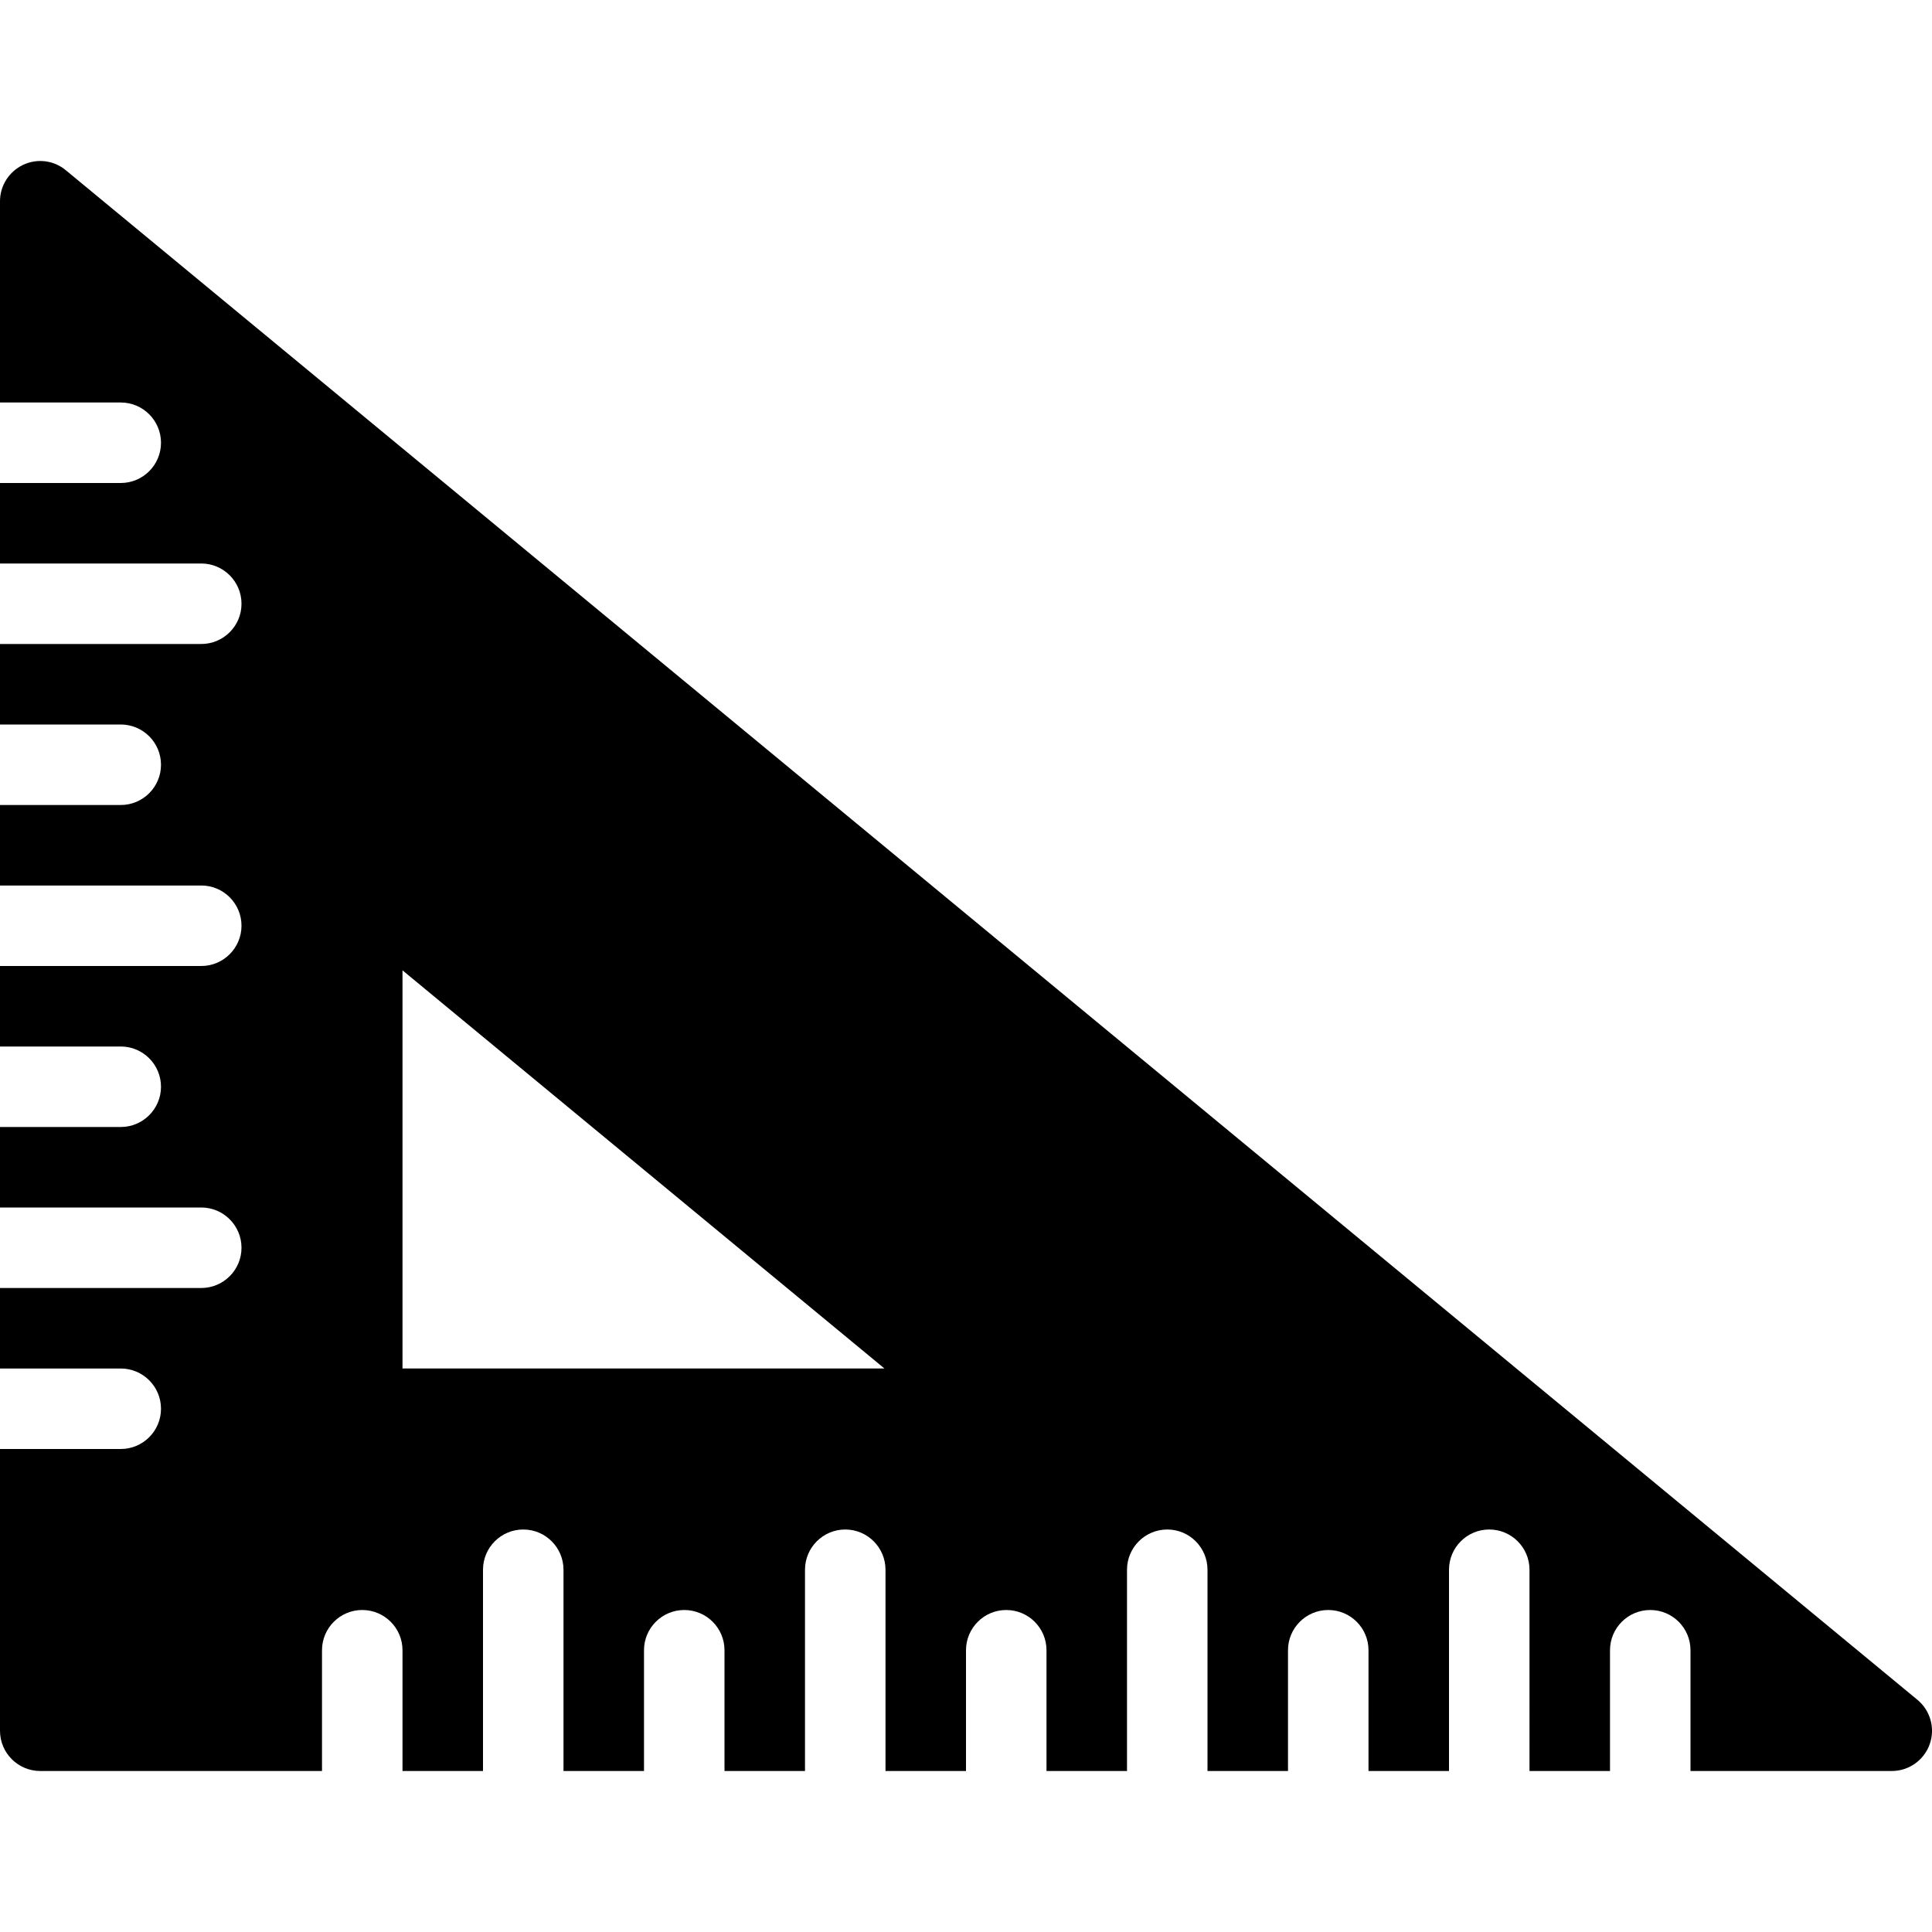 <?xml version="1.0" encoding="iso-8859-1"?>
<!-- Generator: Adobe Illustrator 19.0.0, SVG Export Plug-In . SVG Version: 6.00 Build 0)  -->
<svg version="1.1" id="Layer_1" xmlns="http://www.w3.org/2000/svg" xmlns:xlink="http://www.w3.org/1999/xlink" x="0px" y="0px"
	 viewBox="0 0 24 24" style="enable-background:new 0 0 24 24;" xml:space="preserve">
<g>
	<g>
		<path d="M23.818,21.115l-23-19c-0.149-0.124-0.355-0.15-0.531-0.067C0.112,2.131,0,2.306,0,2.5V5h1.5C1.776,5,2,5.224,2,5.5
			S1.776,6,1.5,6H0v1h2.5C2.776,7,3,7.224,3,7.5S2.776,8,2.5,8H0v1h1.5C1.776,9,2,9.224,2,9.5S1.776,10,1.5,10H0v1h2.5
			C2.776,11,3,11.224,3,11.5S2.776,12,2.5,12H0v1h1.5C1.776,13,2,13.224,2,13.5S1.776,14,1.5,14H0v1h2.5C2.776,15,3,15.224,3,15.5
			S2.776,16,2.5,16H0v1h1.5C1.776,17,2,17.224,2,17.5S1.776,18,1.5,18H0v3.5C0,21.776,0.224,22,0.5,22H4v-1.5
			C4,20.224,4.224,20,4.5,20S5,20.224,5,20.5V22h1v-2.5C6,19.224,6.224,19,6.5,19S7,19.224,7,19.5V22h1v-1.5
			C8,20.224,8.224,20,8.5,20S9,20.224,9,20.5V22h1v-2.5c0-0.276,0.224-0.5,0.5-0.5s0.5,0.224,0.5,0.5V22h1v-1.5
			c0-0.276,0.224-0.5,0.5-0.5s0.5,0.224,0.5,0.5V22h1v-2.5c0-0.276,0.224-0.5,0.5-0.5s0.5,0.224,0.5,0.5V22h1v-1.5
			c0-0.276,0.224-0.5,0.5-0.5s0.5,0.224,0.5,0.5V22h1v-2.5c0-0.276,0.224-0.5,0.5-0.5s0.5,0.224,0.5,0.5V22h1v-1.5
			c0-0.276,0.224-0.5,0.5-0.5s0.5,0.224,0.5,0.5V22h2.5c0.211,0,0.399-0.132,0.471-0.331C24.042,21.471,23.981,21.249,23.818,21.115
			z M5,17v-4.946L10.987,17H5z"/>
	</g>
</g>
</svg>
